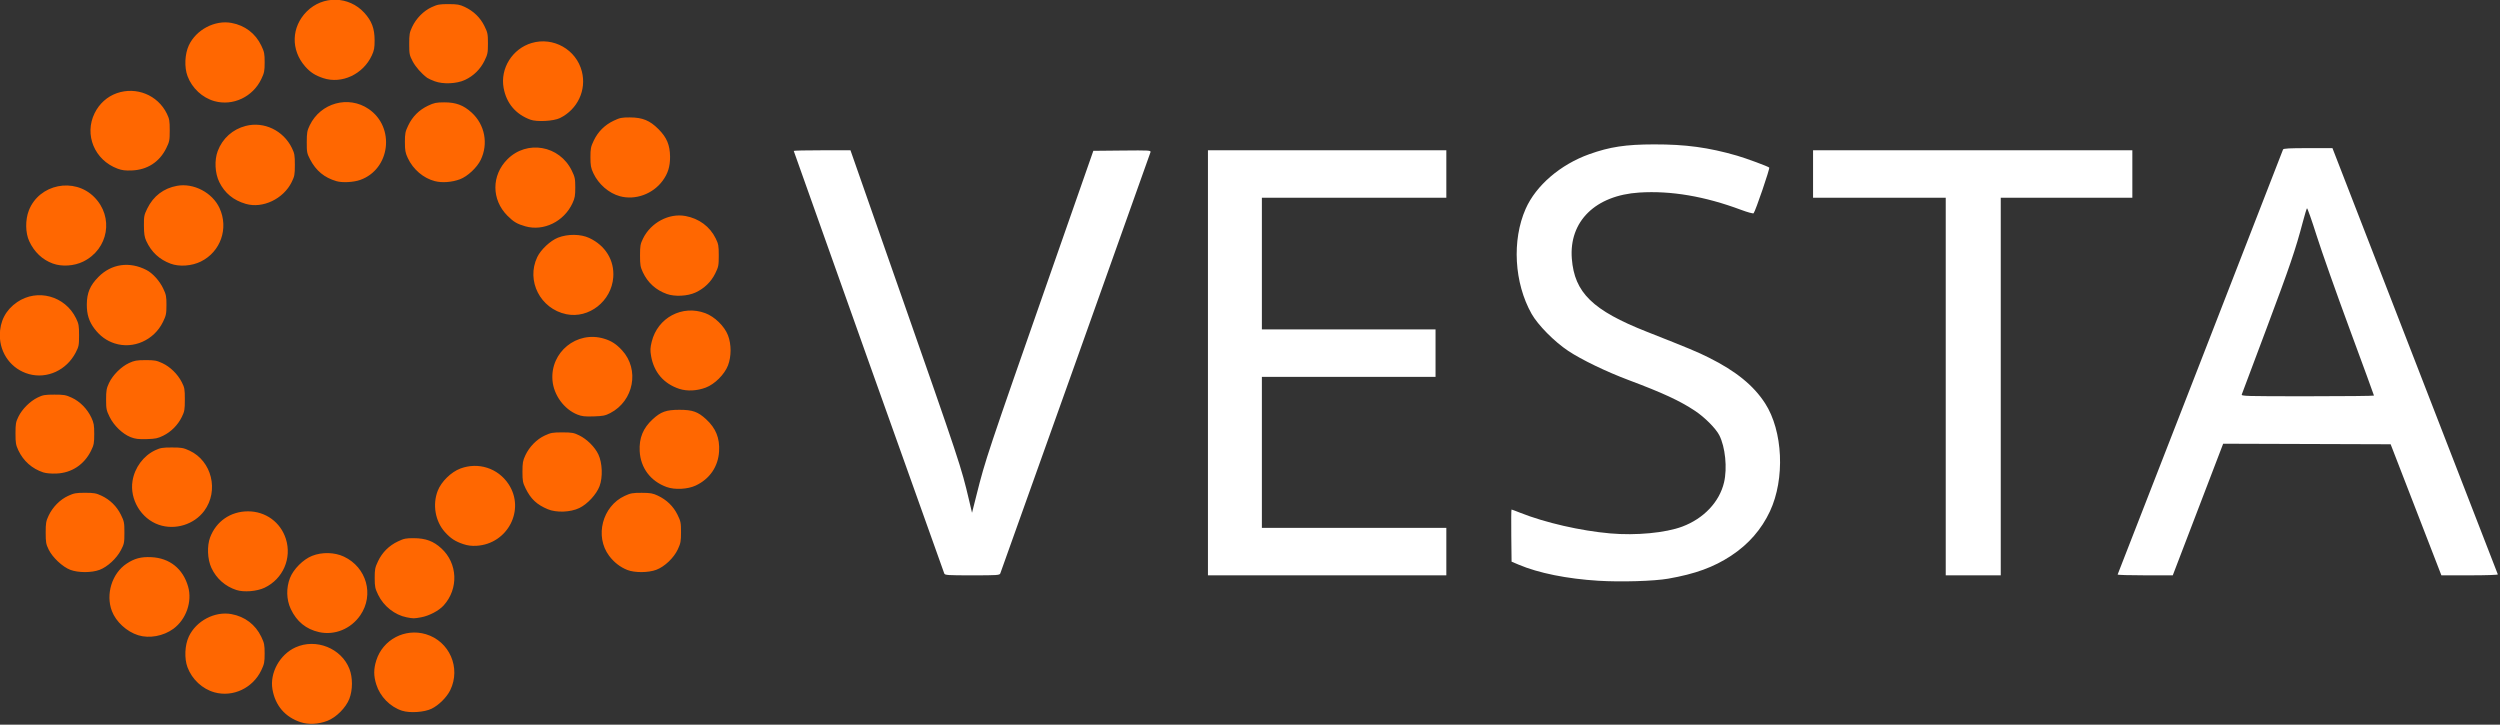 <?xml version="1.0" encoding="UTF-8"?>
<!-- Created with Inkscape (http://www.inkscape.org/) -->
<svg width="500" height="144.93" version="1.1" viewBox="0 0 500 144.93" xml:space="preserve" xmlns="http://www.w3.org/2000/svg" xmlns:cc="http://creativecommons.org/ns#" xmlns:dc="http://purl.org/dc/elements/1.1/" xmlns:rdf="http://www.w3.org/1999/02/22-rdf-syntax-ns#"><rect x="0" y="0" width="500" height="144.93" fill="#333333" stroke="none"/><g transform="matrix(.32 0 0 .32 -112.03 -535.43)"><g transform="matrix(.337 0 0 .337 232.01 1409.1)" stroke-width="2.001"><path d="m3314.8 1860.8c-58.08-3.557-111.03-14.23-147.75-29.782l-13.287-5.627-0.536-48.34c-0.295-26.587-0.093-48.34 0.448-48.34 0.541 0 7.825 2.718 16.187 6.04 46.208 18.358 112.07 33.453 166.95 38.261 47.691 4.178 102.4-0.996 133.47-12.625 39.832-14.905 68.973-45.699 77.505-81.902 6.282-26.656 2.354-65.712-8.811-87.601-6.388-12.524-27.021-33.256-44.92-45.137-28.134-18.674-59.53-33.232-123.24-57.142-41.554-15.596-87.41-37.75-112.03-54.123-25.722-17.108-56.167-47.922-67.903-68.724-32.275-57.212-36.748-136.49-10.987-194.75 19.156-43.32 64.413-82.157 118.13-101.37 37.926-13.565 67.43-18.025 119.8-18.111 59.011-0.097 101.07 5.607 154.01 20.884 16.831 4.857 57.347 19.838 59.774 22.102 1.585 1.479-25.475 80.663-28.961 84.746-0.832 0.975-11.189-1.85-23.148-6.313-67.55-25.209-130.1-35.843-188.87-32.113-81.267 5.158-130.48 53.358-125.13 122.55 4.884 63.187 38.561 95.991 139.32 135.71 77.529 30.559 93.378 37.172 115.03 47.988 50.047 25.004 82.636 51.49 104.03 84.552 33.227 51.337 37.254 140.07 9.091 200.32-15.733 33.654-39.772 61.163-72.009 82.404-32.394 21.344-66.611 33.825-116.72 42.576-26.328 4.598-87.636 6.431-129.45 3.87zm-1213.2-13.542c-4.15-10.707-279.14-782.73-279.14-783.67 0-0.624 23.674-1.134 52.608-1.134h52.608l88.428 252.6c115.07 328.71 116.79 333.88 131.47 396.17l5.543 23.527 8.447-33.531c16.591-65.86 19.262-73.861 136.74-409.68l79.79-228.09 53.511-0.533c50.336-0.502 53.453-0.324 52.522 3.001-0.95 3.394-275.8 774.16-278.62 781.34-1.26 3.206-5.642 3.501-51.96 3.501-46.325 0-50.699-0.295-51.942-3.501zm489.05-390.65v-394.15h442.11v88.034h-342.09v244.1h322.08v88.034h-322.08v280.11h342.09v88.034h-442.11zm1368.3 44.017v-350.14h-246.06v-88.034h592.15v88.034h-244.06v700.27h-102.03zm318.8 348.59c0.526-0.852 69.543-178 153.37-393.65 83.828-215.66 152.86-393.23 153.41-394.61 0.758-1.898 11.929-2.501 46.313-2.501h45.314l153.02 394.39c84.162 216.92 153.32 395.19 153.69 396.15 0.374 0.988-22.477 1.746-52.013 1.728l-52.68-0.034-94.093-243.03-310.61-1.025-4.79 12.517c-2.634 6.884-23.654 61.792-46.711 122.02l-41.921 109.5-51.631 0.042c-28.397 0.023-51.2-0.655-50.674-1.506zm475.4-331.85c0-0.699-20.164-55.845-44.81-122.55s-52.287-144.91-61.426-173.79c-9.139-28.881-17.244-51.84-18.012-51.02-0.767 0.82-4.245 12.294-7.727 25.5-13.447 50.993-23.992 81.944-67.144 197.08-24.54 65.476-45.238 120.62-45.995 122.55-1.302 3.312 5.302 3.501 121.87 3.501 67.785 0 123.24-0.572 123.24-1.271z" fill="#fff"/><path d="m907.9 2123.1c-28.795-9.518-47.056-30.859-52.223-61.026-5.206-30.399 13.626-64.569 42.86-77.767 37.971-17.142 84.975 1.665 99.913 39.978 6.287 16.124 6.211 39.066-0.184 55.515-6.465 16.632-24.537 34.659-41.026 40.926-16.429 6.244-34.937 7.135-49.34 2.374zm188.11-21.292c-22.073-7.105-40.735-26.136-47.785-48.729-5.033-16.128-5.021-28.541 0.042-44.596 12.165-38.574 52.992-60.134 91.958-48.561 43.809 13.012 65.364 62.56 45.172 103.84-6.435 13.154-21.182 27.809-34.585 34.367-13.371 6.543-40.296 8.352-54.802 3.683zm-347.83-34.056c-22.434-6.189-41.6-23.974-50.015-46.41-6.145-16.382-5.123-40.887 2.375-56.98 13.58-29.146 48.231-47.405 79.148-41.707 24.949 4.598 44.473 19.462 55.297 42.1 5.534 11.573 6.218 14.988 6.218 31.012 0 15.994-0.692 19.461-6.191 31.012-15.747 33.08-52.53 50.437-86.833 40.972zm-141.46-105.9c-21.285-6.653-41.121-24.848-48.747-44.713-11.964-31.166 0.08-70.076 27.265-88.085 14.626-9.689 26.68-12.87 45.535-12.016 34.112 1.545 58.934 21.319 68.489 54.564 7.978 27.758-3.548 60.857-27.25 78.259-18.511 13.59-44.755 18.41-65.291 11.991zm335.51-5.777c-24.234-5.416-41.717-19.707-52.622-43.015-8.091-17.293-8.622-38.832-1.414-57.348 6.405-16.452 24.488-34.569 41.033-41.109 18.466-7.299 41.656-6.729 59.015 1.451 42.075 19.828 56.348 70.704 30.469 108.61-17.316 25.365-47.696 37.841-76.48 31.408zm162.3-27.49c-21.912-4.307-42.514-20.539-52.706-41.525-5.823-11.99-6.483-15.166-6.516-31.348-0.032-16.026 0.644-19.438 6.144-31.012 7.859-16.536 20.291-28.965 36.81-36.803 11.468-5.441 15.011-6.155 30.008-6.045 21.718 0.16 36.004 5.468 50.586 18.797 30.426 27.812 32.38 74.875 4.394 105.86-8.908 9.861-26.83 19.31-41.844 22.061-13.29 2.435-14.578 2.436-26.876 0.018zm-315.77-50.65c-20.759-6.776-37.068-21.221-46.282-40.991-7.352-15.775-8.418-40.529-2.432-56.485 11.217-29.904 37.883-48.304 70.148-48.405 32.723-0.102 60.578 20.114 70.378 51.077 11.377 35.945-5.312 74.296-39.414 90.571-14.305 6.827-38.469 8.78-52.397 4.234zm-308.21-37.497c-14.227-5.468-32.722-22.821-39.851-37.392-4.943-10.103-5.561-13.575-5.579-31.368-0.018-17.545 0.64-21.416 5.341-31.448 7.508-16.021 21.099-29.853 36.18-36.819 10.971-5.068 14.758-5.761 31.476-5.761 16.399 0 20.562 0.73 30.358 5.323 15.895 7.452 28.451 19.747 36.159 35.406 6.025 12.241 6.501 14.677 6.497 33.258-4e-3 18.639-0.452 20.907-6.367 32.231-8.144 15.591-25.044 31.204-39.722 36.697-14.971 5.602-39.739 5.545-54.494-0.126zm1033.4 0.389c-13.14-5.138-24.732-14.129-33.832-26.241-27.156-36.146-12.682-92.01 28.805-111.17 11.016-5.089 14.691-5.755 31.476-5.706 16.194 0.047 20.632 0.82 30.008 5.227 16.277 7.65 28.797 19.778 36.436 35.297 6.038 12.266 6.575 14.915 6.575 32.407 0 16.799-0.685 20.534-5.803 31.618-7.448 16.13-24.566 32.426-40.214 38.281-14.591 5.46-39.878 5.598-53.451 0.291zm-303.96-47.856c-15.278-5.05-23.799-10.609-34.487-22.498-17.93-19.945-23.299-50.906-13.287-76.613 6.575-16.88 24.794-34.754 41.974-41.18 33.296-12.454 69.692-0.737 89.256 28.733 31.516 47.473-1.313 111.06-59.124 114.53-9.106 0.545-16.399-0.344-24.333-2.967zm-565.15-36c-32.798-11.336-54.228-47.22-48.654-81.471 3.995-24.549 20.264-46.528 41.983-56.718 9.536-4.474 13.682-5.165 31.012-5.165 17.861 0 21.354 0.623 32.591 5.813 41.462 19.149 55.01 74.385 27.405 111.74-18.809 25.449-54.112 36.251-84.337 25.805zm721.3-28.901c-20.392-8.601-31.323-18.91-41.04-38.702-5.115-10.419-5.757-13.844-5.757-30.733 0-16.435 0.726-20.556 5.362-30.448 7.508-16.021 21.099-29.853 36.18-36.819 11.125-5.139 14.632-5.759 32.477-5.741 17.707 0.018 21.286 0.648 31.158 5.482 14.533 7.117 29.214 21.736 35.664 35.514 7.356 15.712 8.347 42.179 2.194 58.592-5.758 15.36-22.495 33.469-37.652 40.739-16.49 7.91-42.615 8.854-58.586 2.117zm220.87-41.03c-30.026-10.717-48.726-35.564-50.266-66.785-1.198-24.288 6.256-42.52 24.098-58.94 15.269-14.053 25.18-17.564 49.574-17.564s34.306 3.512 49.574 17.564c18.035 16.599 25.443 34.921 24.025 59.423-1.644 28.403-17.442 51.44-43.592 63.568-14.797 6.862-38.456 8.073-53.414 2.735zm-1156.3-27.189c-20.74-6.77-37.028-21.186-46.313-40.991-4.594-9.8-5.272-13.816-5.272-31.252 0-17.719 0.622-21.274 5.436-31.079 6.947-14.146 21.368-28.561 35.497-35.482 9.789-4.795 13.408-5.429 31.084-5.447 17.845-0.018 21.352 0.602 32.477 5.741 15.081 6.967 28.672 20.798 36.18 36.819 4.636 9.893 5.362 14.013 5.362 30.448 0 16.982-0.627 20.284-5.881 30.987-12.665 25.8-36.051 41.248-64.137 42.369-9.872 0.394-19.234-0.416-24.434-2.113zm161.98-65.388c-14.976-5.887-31.017-21.314-38.975-37.482-6.009-12.208-6.55-14.879-6.55-32.356 0-16.495 0.721-20.588 5.378-30.526 6.888-14.699 22.533-30.323 37.16-37.109 9.843-4.567 14.182-5.333 30.481-5.38 16.701-0.049 20.486 0.629 31.229 5.594 14.632 6.763 28.427 20.256 36.159 35.366 5.118 10.002 5.631 12.918 5.631 32.012 0 18.973-0.544 22.117-5.617 32.448-7.379 15.03-19.762 27.502-34.478 34.728-10.271 5.044-14.543 5.92-30.923 6.34-15.279 0.392-21.061-0.321-29.493-3.636zm828.61-41.847c-24.71-9.781-44.002-36.215-46.282-63.414-4.385-52.307 44.986-92.445 95.321-77.495 13.782 4.093 22.979 10.01 33.743 21.708 32.787 35.631 21.786 93.835-22.009 116.44-9.179 4.739-13.485 5.599-30.683 6.131-16.304 0.505-21.871-0.12-30.091-3.373zm188.8-47.757c-28.795-9.518-47.056-30.859-52.223-61.026-1.805-10.538-1.596-15.078 1.222-26.496 10.996-44.564 56.614-68.797 99.392-52.797 17.399 6.508 35.464 24.144 41.992 40.997 6.458 16.673 6.452 39.383-0.016 56.022-6.465 16.631-24.537 34.659-41.026 40.926-16.429 6.244-34.937 7.135-49.34 2.374zm-1206-27.338c-32.18-8.879-54.014-37.976-54.014-71.985 0-26.019 10.978-47.052 32.092-61.485 37.535-25.659 89.061-11.496 109.28 30.039 4.959 10.186 5.568 13.628 5.564 31.446-4e-3 18.511-0.473 20.912-6.274 32.096-16.927 32.638-52.906 49.2-86.653 39.889zm158.64-57.012c-14.873-4.859-26.928-13.657-37.086-27.067-10.172-13.427-14.353-26.603-14.258-44.928 0.111-21.527 5.95-35.407 21.53-51.178 24.085-24.381 57.492-29.189 89.168-12.835 11.328 5.849 24.149 19.983 30.841 34.001 5.536 11.596 6.205 14.957 6.172 31.012-0.033 16.175-0.694 19.361-6.503 31.322-16.464 33.899-55.197 50.999-89.864 39.673zm837.96-54.046c-48.32-9.973-74.847-62.143-53.89-105.98 6.656-13.924 24.408-30.522 38.548-36.042 17.964-7.013 41.906-6.789 57.675 0.541 30.181 14.029 47.03 41.535 44.714 72.996-3.257 44.238-45.086 77.15-87.047 68.49zm186.29-37.564c-20.246-7.226-35.298-20.893-44.408-40.318-4.518-9.633-5.204-13.732-5.204-31.103 0-17.894 0.596-21.221 5.638-31.491 14.481-29.494 48.116-47.303 78.671-41.653 25.146 4.649 45.251 19.58 56.089 41.653 5.045 10.275 5.638 13.593 5.638 31.533 0 18.623-0.468 21-6.575 33.408-7.661 15.564-20.234 27.724-36.436 35.237-14.797 6.862-38.456 8.073-53.414 2.735zm-1138.7-56.435c-19.362-7.085-34.345-21.264-43.666-41.322-7.24-15.58-7.546-39.745-0.725-57.191 19.092-48.83 84.026-62.082 121.24-24.745 36.728 36.846 26.578 96.488-20.353 119.6-16.985 8.363-39.639 9.831-56.498 3.662zm218.54 0.27c-20.995-7.8-35.755-21.588-45.25-42.268-3.21-6.992-4.166-13.259-4.277-28.046-0.132-17.556 0.36-20.066 6.303-32.147 11.299-22.966 30.181-37.344 55.069-41.931 30.808-5.678 65.761 12.666 78.924 41.42 17.183 37.538 1.951 80.963-34.734 99.025-16.947 8.344-39.853 9.957-56.035 3.945zm657.97-69.252c-15.274-4.297-21.954-8.251-33.422-19.78-29.64-29.799-29.651-74.739-0.025-104.52 36.287-36.482 96.738-25.831 119.51 21.059 5.748 11.834 6.405 15.027 6.419 31.19 0.012 15.326-0.778 19.71-5.315 29.448-15.72 33.742-53.332 52.126-87.17 42.607zm-518.59-41.663c-22.892-6.626-39.081-19.944-49.133-40.421-8.07-16.439-9.285-40.491-2.905-57.501 8.811-23.49 27.719-40.44 52.074-46.68 33.705-8.636 69.521 8.46 85.371 40.749 5.016 10.218 5.615 13.572 5.615 31.446 0 18.041-0.573 21.176-5.824 31.888-15.375 31.363-53.761 49.619-85.198 40.52zm694.03-14.12c-20.608-5.557-39.896-22.279-49.519-42.932-4.479-9.614-5.294-14.116-5.312-29.362-0.02-16.038 0.657-19.429 6.187-31.012 7.867-16.48 20.211-28.806 36.782-36.728 11.435-5.467 15.054-6.211 30.008-6.171 23.624 0.064 37 5.525 53.188 21.715 15.426 15.428 21.295 29.401 21.504 51.195 0.172 17.9-3.901 31.096-13.738 44.506-18.107 24.684-50.543 36.489-79.1 28.788zm-525.99-28.011c-22.355-6.537-37.733-19.236-48.706-40.221-5.871-11.229-6.304-13.448-6.246-32.072 0.055-17.719 0.698-21.316 5.615-31.446 20.158-41.52 71.732-55.699 109.27-30.039 49.532 33.86 40.097 111.83-15.92 131.56-12.408 4.37-33.093 5.415-44.011 2.223zm182.81 0.034c-21.376-5.445-40.561-21.791-50.427-42.966-4.479-9.614-5.294-14.116-5.312-29.362-0.02-16.038 0.657-19.429 6.187-31.012 7.898-16.543 20.273-28.876 36.782-36.656 11.291-5.321 15.242-6.132 30.008-6.162 21.733-0.044 35.751 5.207 50.918 19.07 24.383 22.288 31.148 57.606 16.765 87.528-6.881 14.314-24.498 30.782-38.558 36.044-14.796 5.537-33.008 6.918-46.362 3.516zm-588.52-23.149c-42.859-15.903-62.358-62.97-42.662-102.98 8.615-17.502 23.281-30.742 40.961-36.978 36.268-12.792 76.023 3.34 92.894 37.695 4.816 9.808 5.436 13.357 5.436 31.11 0 18.562-0.479 21.013-6.502 33.258-12.494 25.403-34.983 39.98-63.516 41.167-12.233 0.509-18.503-0.261-26.611-3.269zm765.48-90.891c-27.31-10.095-44.473-30.491-49.64-58.989-6.547-36.112 16.248-72.58 52.008-83.201 40.281-11.964 82.835 12.178 93.155 52.849 8.786 34.627-8.02 70.263-40.736 86.378-11.604 5.716-42.78 7.402-54.787 2.964zm-585.83-34.36c-22.434-6.189-41.6-23.974-50.015-46.41-6.145-16.382-5.123-40.887 2.375-56.98 13.58-29.145 48.231-47.405 79.148-41.707 24.949 4.598 44.473 19.462 55.297 42.1 5.534 11.573 6.218 14.988 6.218 31.012 0 15.994-0.692 19.461-6.191 31.012-15.747 33.08-52.53 50.437-86.833 40.972zm408.4-36.869c-5.887-2.171-12.188-5.057-14.004-6.415-10.758-8.047-21.449-20.224-26.953-30.701-5.847-11.13-6.308-13.463-6.331-32.012-0.021-17.55 0.634-21.413 5.337-31.448 7.508-16.021 21.099-29.853 36.18-36.819 11.016-5.089 14.691-5.755 31.476-5.706 16.194 0.047 20.632 0.82 30.008 5.227 16.277 7.65 28.797 19.778 36.436 35.297 6.041 12.272 6.575 14.91 6.575 32.449 0 17.496-0.543 20.196-6.501 32.3-7.718 15.679-20.289 27.978-36.159 35.374-15.362 7.16-40.337 8.254-56.065 2.455zm-206.68-5.811c-15.089-5-23.93-10.697-33.53-21.604-26.991-30.668-25.802-73.222 2.849-101.97 29.897-29.994 78.194-28.942 106.77 2.325 13.815 15.118 19.094 29.176 19.126 50.925 0.02 14.221-0.844 18.881-5.279 28.447-16.122 34.777-55.715 53.212-89.932 41.873z" fill="#ff6701"/></g></g></svg>
